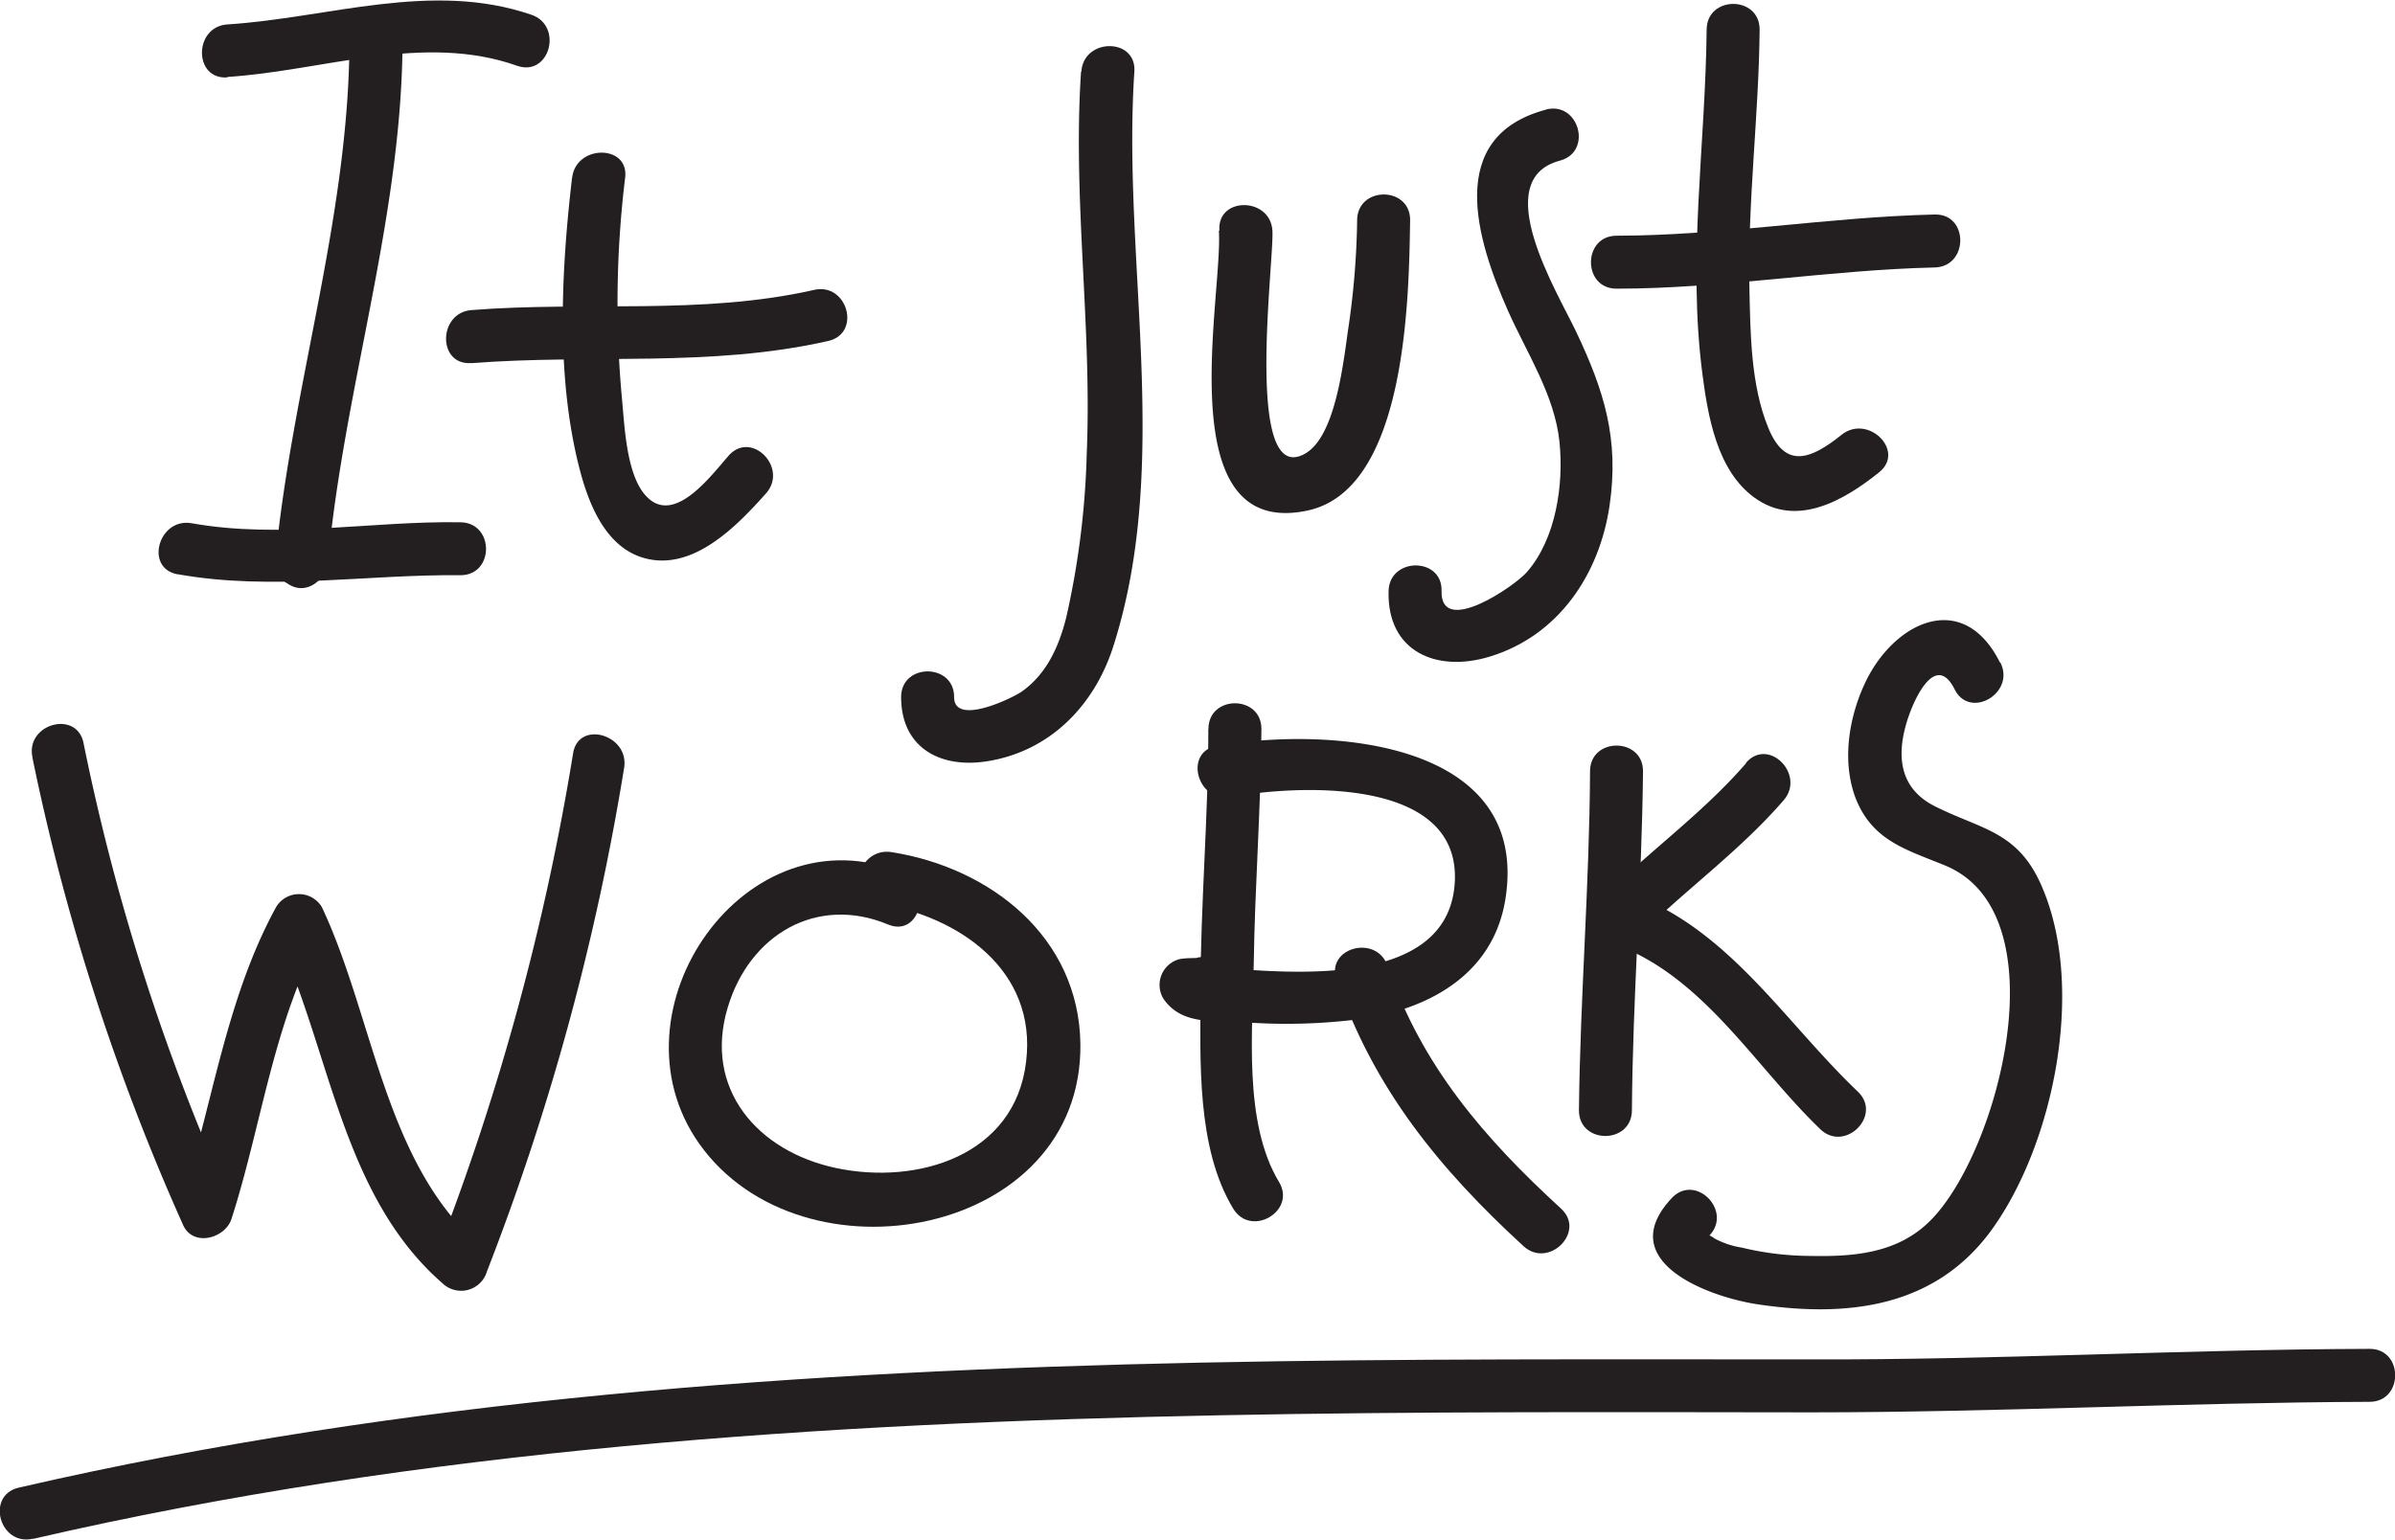 <svg xmlns="http://www.w3.org/2000/svg" viewBox="0 0 215.65 138.67"><defs><style>.cls-1{fill:#231f20;}</style></defs><title>Asset 7</title><g id="Layer_2" data-name="Layer 2"><g id="Layer_1-2" data-name="Layer 1"><path class="cls-1" d="M31.46,4.54c-.23,15.57-5.2,30.53-6.68,46l3.59-2.06-.16-.1.48,3.75a4.92,4.92,0,0,1,1.11-1c2.41-1.91-1-5.26-3.38-3.38a4.92,4.92,0,0,0-1.11,1,2.42,2.42,0,0,0,.48,3.75l.16.1c1.64,1.08,3.43-.39,3.59-2.06C31,35.06,36,20.13,36.24,4.54c0-3.07-4.73-3.07-4.77,0Z"/><path class="cls-1" d="M20.48,6.93c8.6-.55,17.66-4,26.1-1,2.91,1,4.16-3.61,1.27-4.6-9-3.09-18.28.29-27.37.87-3.05.19-3.07,5,0,4.77Z"/><path class="cls-1" d="M16,51.72c8.51,1.52,16.9,0,25.46.09,3.07,0,3.07-4.73,0-4.77-8.07-.13-16.16,1.52-24.19.09-3-.54-4.29,4.06-1.27,4.6Z"/><path class="cls-1" d="M42.44,32.71c10.73-.84,21.56.41,32.14-2,3-.68,1.73-5.28-1.27-4.6-10.13,2.3-20.59,1-30.87,1.82-3,.24-3.07,5,0,4.77Z"/><path class="cls-1" d="M51.51,16c-1,8.58-1.49,18.29.8,26.7.83,3,2.35,6.62,5.68,7.56,4.41,1.24,8.38-2.9,11-5.84,2-2.3-1.34-5.69-3.38-3.38-1.57,1.78-4.76,6.12-7.24,3.83-2-1.81-2.13-6.61-2.37-9A93.14,93.14,0,0,1,56.29,16c.36-3-4.42-3-4.77,0Z"/><path class="cls-1" d="M97.34,6.45c-.77,11.5,1,23,.51,34.46A75.23,75.23,0,0,1,96,55.64c-.65,2.58-1.75,5.06-4,6.65-.84.59-6.1,3.14-6.09.49,0-3.07-4.76-3.08-4.77,0,0,4.52,3.45,6.43,7.65,5.8,5.7-.86,9.74-5,11.45-10.35,5.31-16.63.77-34.78,1.9-51.78.2-3.07-4.57-3.05-4.77,0Z"/><path class="cls-1" d="M109.75,20.77c.38,5.87-4.58,27.91,8,25.21,8.93-1.92,9.11-19.25,9.22-26.16,0-3.07-4.73-3.07-4.77,0a72.42,72.42,0,0,1-.79,9.71c-.42,2.78-1.08,9.74-3.9,11.33-5.53,3.13-2.77-17.41-2.94-20.09-.2-3.05-5-3.07-4.77,0Z"/><path class="cls-1" d="M139.19,9.88c-9.12,2.43-6.25,11.71-3.4,18.13,1.7,3.81,4.2,7.59,4.63,11.81.39,3.85-.32,8.7-2.93,11.7-1.13,1.3-7.8,5.85-7.69,1.71.09-3.07-4.69-3.07-4.77,0-.15,5.45,4.3,7.38,9.11,5.91,6.2-1.89,9.88-7.41,10.79-13.61.88-6-.5-10.35-3-15.63-1.7-3.59-7.94-13.71-1.48-15.43,3-.79,1.71-5.4-1.27-4.6Z"/><path class="cls-1" d="M145.56,26c9.59,0,19.07-1.69,28.64-1.91,3.07-.07,3.08-4.85,0-4.77-9.57.22-19.05,1.9-28.64,1.91-3.07,0-3.08,4.78,0,4.77Z"/><path class="cls-1" d="M153.67,2.63c-.1,10.35-1.73,20.62-.39,31,.5,3.84,1.31,8.74,4.69,11.19,3.8,2.76,8.09.24,11.23-2.28,2.4-1.92-1-5.28-3.38-3.38-2.8,2.25-5.07,3.09-6.59-.6-1.59-3.85-1.62-8.5-1.71-12.59-.17-7.8.85-15.53.92-23.31,0-3.07-4.74-3.08-4.77,0Z"/><path class="cls-1" d="M2.91,68.19a202.15,202.15,0,0,0,13.58,42.15c.9,2,3.79,1.21,4.36-.57C23.58,101.26,24.63,92,29,84.11H24.84c4.9,10.37,5.88,23.53,15,31.47a2.42,2.42,0,0,0,4-1.05A224,224,0,0,0,56.2,69.14c.46-3-4.14-4.3-4.6-1.27a224,224,0,0,1-12.39,45.39l4-1.05c-8.6-7.5-9.57-20.63-14.23-30.51a2.4,2.4,0,0,0-4.12,0c-4.55,8.32-5.73,17.86-8.6,26.79l4.36-.57a196.78,196.78,0,0,1-13.1-41c-.61-3-5.22-1.73-4.6,1.27Z"/><path class="cls-1" d="M81.27,78.62C67.14,72.75,54.49,91,62.95,103c9.24,13.06,34.57,8.41,34.33-9-.14-9.59-8.07-15.84-17-17.25-3-.48-4.3,4.12-1.27,4.6,7.28,1.16,14.4,6,13.38,14.29-1,8.44-9.74,11.11-17.08,9.57-7.08-1.49-12-7.13-9.78-14.48,1.95-6.53,8-10.14,14.44-7.46,2.83,1.18,4.07-3.44,1.27-4.6Z"/><path class="cls-1" d="M108.8,65.65c0,7.9-.7,15.79-.71,23.7,0,6.17-.38,14,2.95,19.51,1.59,2.63,5.72.23,4.12-2.41-3.23-5.35-2.36-13.71-2.27-19.68.1-7,.65-14.08.69-21.12,0-3.07-4.76-3.08-4.77,0Z"/><path class="cls-1" d="M110.86,71.77C117,70.68,131.34,70,131,79.29c-.43,10.51-16.84,8.17-23.74,7.63l2.06,1.18-.42-.63L107.43,91c-.84.14,1.24,0,1.53-.11,3-.84,1.7-5.44-1.27-4.6-.16,0-1.1,0-1.53.11a2.4,2.4,0,0,0-1.43,3.51c1.62,2.45,4.57,2,7.26,2.16a51.79,51.79,0,0,0,10.62-.3c6.24-.94,11.88-4.12,12.94-10.8,2.28-14.39-16.14-15.53-26-13.78-3,.54-1.74,5.14,1.27,4.6Z"/><path class="cls-1" d="M120.34,88.24c3.33,9.8,9.29,17.07,16.84,24,2.26,2.07,5.65-1.3,3.38-3.38C133.65,102.52,128,96,124.94,87c-1-2.89-5.6-1.65-4.6,1.27Z"/><path class="cls-1" d="M143.17,69.46c-.05,10.19-.89,20.36-1,30.55,0,3.07,4.75,3.08,4.77,0,.07-10.19.9-20.36,1-30.55,0-3.07-4.76-3.08-4.77,0Z"/><path class="cls-1" d="M157.23,68.73c-3.92,4.54-8.82,8-13.07,12.25a2.42,2.42,0,0,0,1.05,4c8.12,2.86,12.73,11,18.7,16.73,2.22,2.12,5.6-1.25,3.38-3.38-6.73-6.42-11.64-14.74-20.81-18l1.05,4c4.25-4.21,9.15-7.71,13.07-12.25,2-2.31-1.36-5.71-3.38-3.38Z"/><path class="cls-1" d="M180.08,59.67c-3.36-6.72-9.67-3.61-12.22,2-1.4,3.07-2,6.89-.81,10.13,1.49,3.92,4.58,4.71,8.08,6.15,10.5,4.31,4.84,25.84-1.33,32-2.91,2.91-6.8,3.25-10.75,3.17a26.72,26.72,0,0,1-6.22-.75,7.77,7.77,0,0,1-2.41-.8c-.83-.58-.61-.18-.5-.29,2.11-2.23-1.26-5.62-3.38-3.38-5.35,5.68,3.24,8.92,7.8,9.59,8.07,1.19,15.92.27,21-6.73,5.66-7.85,8.52-22.11,4.38-31.21-2.15-4.72-5.4-4.86-9.52-6.94-3.23-1.64-3.44-4.62-2.47-7.71.62-2,2.57-6.2,4.27-2.81,1.38,2.75,5.49.33,4.12-2.41Z"/><path class="cls-1" d="M3,138.6C38,130.5,74.09,128.17,110,127.47c17.69-.35,35.39-.28,53.08-.26,16.77,0,33.52-.89,50.28-.95,3.07,0,3.08-4.78,0-4.77-16.77.05-33.51,1-50.28.95-18.32,0-36.64-.09-55,.29-35.69.75-71.53,3.21-106.39,11.26-3,.69-1.73,5.29,1.27,4.6Z"/></g></g></svg>